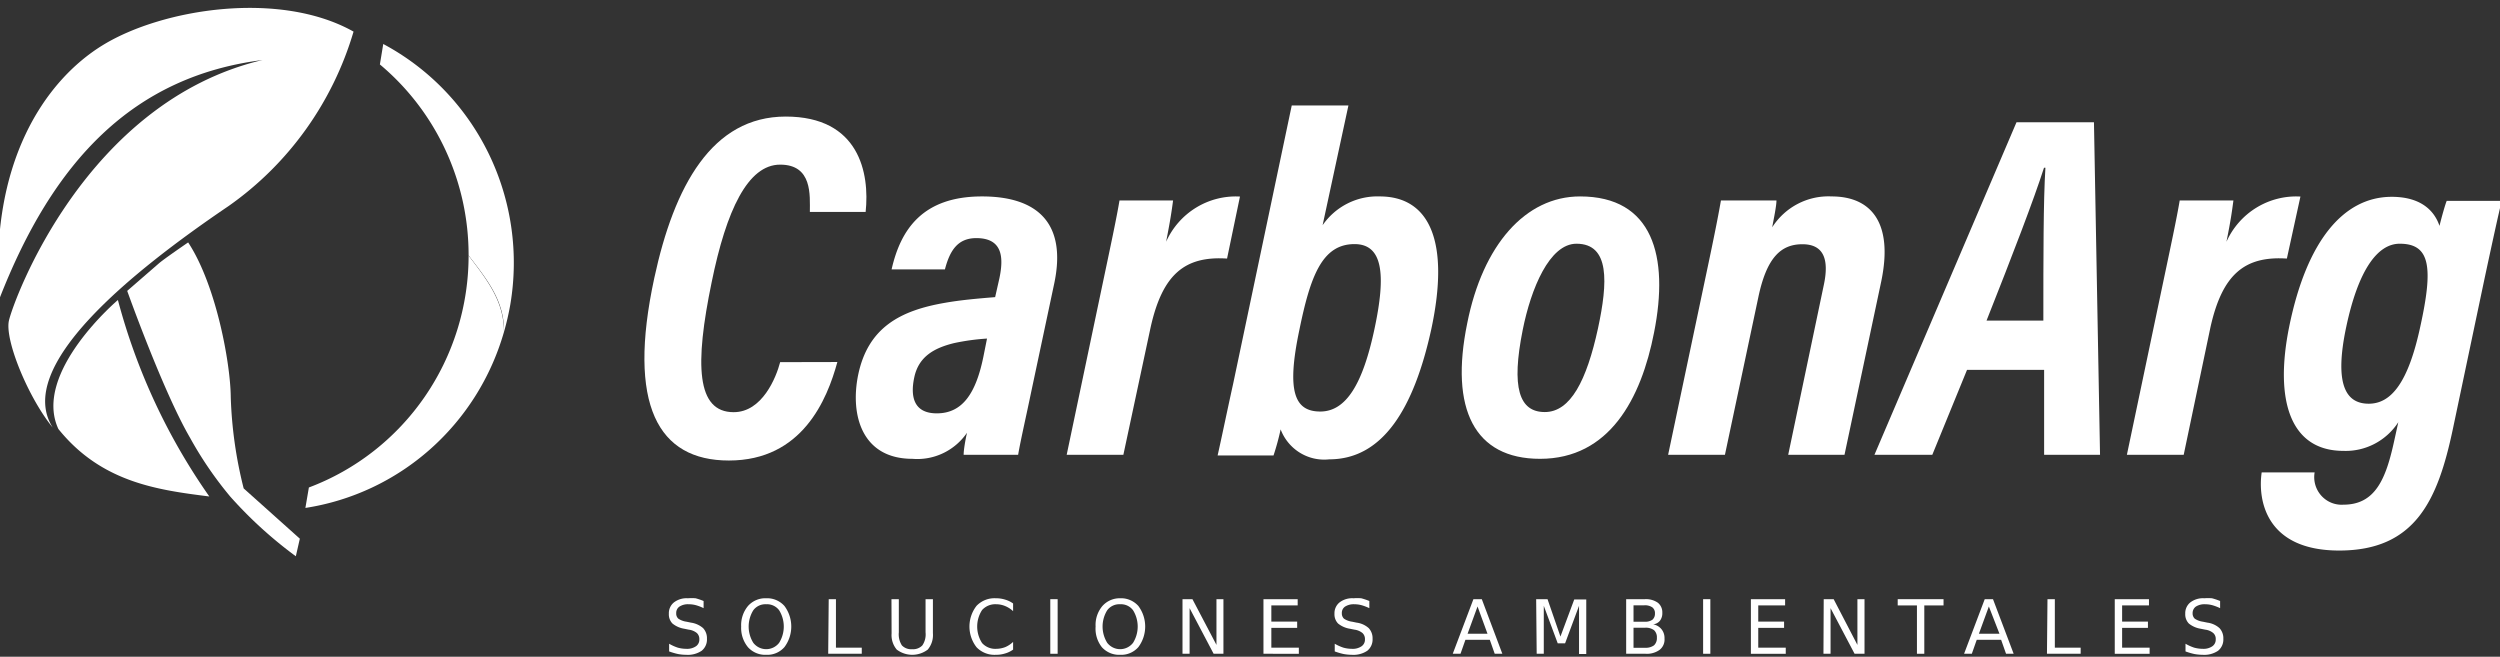 <?xml version="1.0" encoding="UTF-8" standalone="no"?>
<!-- Generator: Adobe Illustrator 25.0.1, SVG Export Plug-In . SVG Version: 6.00 Build 0)  -->

<svg
   xmlns:dc="http://purl.org/dc/elements/1.1/"
   xmlns:cc="http://creativecommons.org/ns#"
   xmlns:rdf="http://www.w3.org/1999/02/22-rdf-syntax-ns#"
   xmlns:svg="http://www.w3.org/2000/svg"
   xmlns="http://www.w3.org/2000/svg"
   xmlns:sodipodi="http://sodipodi.sourceforge.net/DTD/sodipodi-0.dtd"
   xmlns:inkscape="http://www.inkscape.org/namespaces/inkscape"
   version="1.1"
   id="Capa_1"
   x="0px"
   y="0px"
   viewBox="0 0 236.02 62"
   enable-background="new 0 0 236.02 59.81"
   xml:space="preserve"
   sodipodi:docname="entrega_logo-19-fix.svg"
   inkscape:version="0.92.4 (5da689c313, 2019-01-14)"
   width="236.02"
   height="62"><rect x="0" y="0" width="236.02" height="62" fill="#333333" stroke="none"/><defs
   id="defs4682" /><sodipodi:namedview
   pagecolor="#ffffff"
   bordercolor="#666666"
   borderopacity="1"
   objecttolerance="10"
   gridtolerance="10"
   guidetolerance="10"
   inkscape:pageopacity="0"
   inkscape:pageshadow="2"
   inkscape:window-width="1366"
   inkscape:window-height="705"
   id="namedview4680"
   showgrid="false"
   inkscape:zoom="4.1823618"
   inkscape:cx="91.720225"
   inkscape:cy="12.576455"
   inkscape:window-x="-8"
   inkscape:window-y="-8"
   inkscape:window-maximized="1"
   inkscape:current-layer="Capa_1" />

<g
   id="g3104"
   transform="matrix(1.219,0,0,1.23,-0.181,0.746)"
   style="stroke-width:0.817"><path
     id="path2993"
     d="m 54.64,45.523 v 0.55 a 3.48,3.48 0 0 0 -0.6,-0.23 2.2,2.2 0 0 0 -0.56,-0.07 1.2,1.2 0 0 0 -0.71,0.18 0.58,0.58 0 0 0 -0.25,0.51 0.51,0.51 0 0 0 0.17,0.42 1.51,1.51 0 0 0 0.63,0.23 l 0.34,0.07 a 1.83,1.83 0 0 1 0.94,0.42 1.13,1.13 0 0 1 0.3,0.82 1.1,1.1 0 0 1 -0.41,0.92 1.93,1.93 0 0 1 -1.2,0.31 3.52,3.52 0 0 1 -0.63,-0.06 5.24,5.24 0 0 1 -0.69,-0.2 v -0.59 a 3.55,3.55 0 0 0 0.67,0.3 2.48,2.48 0 0 0 0.65,0.09 1.22,1.22 0 0 0 0.75,-0.19 0.61,0.61 0 0 0 0.27,-0.54 0.62,0.62 0 0 0 -0.19,-0.48 1.23,1.23 0 0 0 -0.63,-0.26 l -0.34,-0.07 a 1.93,1.93 0 0 1 -0.92,-0.4 1,1 0 0 1 -0.28,-0.75 1.06,1.06 0 0 1 0.39,-0.87 1.62,1.62 0 0 1 1.08,-0.32 4,4 0 0 1 0.6,0 5.15,5.15 0 0 1 0.62,0.21 z"
     class="cls-1"
     inkscape:connector-curvature="0"
     style="fill:#ffffff;stroke-width:0.817" /><path
     id="path2995"
     d="m 59.49,45.313 a 1.8,1.8 0 0 1 1.41,0.59 2.62,2.62 0 0 1 0,3.16 1.77,1.77 0 0 1 -1.41,0.59 1.8,1.8 0 0 1 -1.41,-0.58 2.31,2.31 0 0 1 -0.53,-1.59 2.29,2.29 0 0 1 0.53,-1.58 1.8,1.8 0 0 1 1.41,-0.59 z m 0,0.46 a 1.17,1.17 0 0 0 -1,0.46 2.35,2.35 0 0 0 0,2.5 1.27,1.27 0 0 0 2,0 2.35,2.35 0 0 0 0,-2.5 1.17,1.17 0 0 0 -1,-0.46 z"
     class="cls-1"
     inkscape:connector-curvature="0"
     style="fill:#ffffff;stroke-width:0.817" /><path
     id="path2997"
     d="m 64.33,45.383 h 0.56 v 3.72 h 2 v 0.47 h -2.6 z"
     class="cls-1"
     inkscape:connector-curvature="0"
     style="fill:#ffffff;stroke-width:0.817" /><path
     id="path2999"
     d="m 69.19,45.383 h 0.57 v 2.55 a 1.55,1.55 0 0 0 0.24,1 1,1 0 0 0 0.79,0.29 1,1 0 0 0 0.79,-0.29 1.48,1.48 0 0 0 0.25,-1 v -2.55 h 0.57 v 2.62 a 1.72,1.72 0 0 1 -0.4,1.25 2,2 0 0 1 -2.4,0 1.71,1.71 0 0 1 -0.4,-1.24 z"
     class="cls-1"
     inkscape:connector-curvature="0"
     style="fill:#ffffff;stroke-width:0.817" /><path
     id="path3001"
     d="m 78.61,45.713 v 0.59 a 2,2 0 0 0 -0.61,-0.39 1.81,1.81 0 0 0 -0.69,-0.14 1.38,1.38 0 0 0 -1.1,0.44 2.31,2.31 0 0 0 0,2.54 1.38,1.38 0 0 0 1.1,0.44 2,2 0 0 0 0.69,-0.13 2.07,2.07 0 0 0 0.61,-0.4 v 0.59 a 2,2 0 0 1 -0.63,0.3 2.34,2.34 0 0 1 -0.71,0.1 1.93,1.93 0 0 1 -1.49,-0.58 2.57,2.57 0 0 1 0,-3.18 1.93,1.93 0 0 1 1.49,-0.58 2.34,2.34 0 0 1 0.71,0.1 2,2 0 0 1 0.63,0.3 z"
     class="cls-1"
     inkscape:connector-curvature="0"
     style="fill:#ffffff;stroke-width:0.817" /><path
     id="path3003"
     d="m 81.49,45.383 h 0.57 v 4.19 h -0.57 z"
     class="cls-1"
     inkscape:connector-curvature="0"
     style="fill:#ffffff;stroke-width:0.817" /><path
     id="path3005"
     d="m 86.9,45.313 a 1.8,1.8 0 0 1 1.41,0.59 2.62,2.62 0 0 1 0,3.16 1.77,1.77 0 0 1 -1.41,0.59 1.8,1.8 0 0 1 -1.41,-0.58 2.27,2.27 0 0 1 -0.49,-1.59 2.24,2.24 0 0 1 0.53,-1.58 1.8,1.8 0 0 1 1.37,-0.59 z m 0,0.46 a 1.17,1.17 0 0 0 -1,0.46 2.35,2.35 0 0 0 0,2.5 1.27,1.27 0 0 0 2,0 2.35,2.35 0 0 0 0,-2.5 1.17,1.17 0 0 0 -1,-0.46 z"
     class="cls-1"
     inkscape:connector-curvature="0"
     style="fill:#ffffff;stroke-width:0.817" /><path
     id="path3007"
     d="m 91.73,45.383 h 0.77 l 1.86,3.51 v -3.51 h 0.54 v 4.19 h -0.76 l -1.86,-3.5 v 3.5 h -0.55 z"
     class="cls-1"
     inkscape:connector-curvature="0"
     style="fill:#ffffff;stroke-width:0.817" /><path
     id="path3009"
     d="m 98,45.383 h 2.65 v 0.48 h -2.04 v 1.24 h 2 v 0.48 h -2 v 1.52 h 2.13 v 0.47 H 98 Z"
     class="cls-1"
     inkscape:connector-curvature="0"
     style="fill:#ffffff;stroke-width:0.817" /><path
     id="path3011"
     d="m 106.2,45.523 v 0.55 a 3.91,3.91 0 0 0 -0.61,-0.23 2.18,2.18 0 0 0 -0.55,-0.07 1.24,1.24 0 0 0 -0.72,0.18 0.58,0.58 0 0 0 -0.25,0.51 0.54,0.54 0 0 0 0.17,0.42 1.51,1.51 0 0 0 0.63,0.23 l 0.34,0.07 a 1.75,1.75 0 0 1 0.94,0.42 1.13,1.13 0 0 1 0.3,0.82 1.1,1.1 0 0 1 -0.41,0.92 1.93,1.93 0 0 1 -1.2,0.31 3.7,3.7 0 0 1 -0.63,-0.06 5.24,5.24 0 0 1 -0.69,-0.2 v -0.59 a 3.55,3.55 0 0 0 0.67,0.3 2.48,2.48 0 0 0 0.65,0.09 1.22,1.22 0 0 0 0.75,-0.19 0.61,0.61 0 0 0 0.27,-0.54 0.62,0.62 0 0 0 -0.19,-0.48 1.23,1.23 0 0 0 -0.62,-0.26 l -0.35,-0.07 a 1.93,1.93 0 0 1 -0.92,-0.4 1,1 0 0 1 -0.28,-0.75 1.06,1.06 0 0 1 0.39,-0.87 1.62,1.62 0 0 1 1.08,-0.32 4,4 0 0 1 0.6,0 5.29,5.29 0 0 1 0.63,0.21 z"
     class="cls-1"
     inkscape:connector-curvature="0"
     style="fill:#ffffff;stroke-width:0.817" /><path
     id="path3013"
     d="m 114.26,45.383 h 0.65 l 1.59,4.19 h -0.59 l -0.38,-1.07 h -1.89 l -0.38,1.07 h -0.6 z m 0.32,0.56 -0.77,2.09 h 1.54 z"
     class="cls-1"
     inkscape:connector-curvature="0"
     style="fill:#ffffff;stroke-width:0.817" /><path
     id="path3015"
     d="M 119.12,45.383 H 120 l 1,2.87 1.07,-2.85 H 123 v 4.19 h -0.56 v -3.7 l -1.08,2.88 h -0.57 l -1.08,-2.88 v 3.68 h -0.55 z"
     class="cls-1"
     inkscape:connector-curvature="0"
     style="fill:#ffffff;stroke-width:0.817" /><path
     id="path3017"
     d="m 126.09,45.383 h 1.45 a 1.61,1.61 0 0 1 1,0.27 0.93,0.93 0 0 1 0.35,0.77 0.94,0.94 0 0 1 -0.18,0.61 0.77,0.77 0 0 1 -0.53,0.28 1.09,1.09 0 0 1 0.65,0.38 1.06,1.06 0 0 1 0.23,0.71 1,1 0 0 1 -0.38,0.87 1.69,1.69 0 0 1 -1.08,0.3 h -1.51 z m 0.57,0.47 v 1.26 h 0.84 a 1,1 0 0 0 0.62,-0.15 0.6,0.6 0 0 0 0.2,-0.48 0.56,0.56 0 0 0 -0.2,-0.47 1,1 0 0 0 -0.62,-0.16 z m 0,1.72 v 1.54 h 0.91 a 1.08,1.08 0 0 0 0.68,-0.19 0.75,0.75 0 0 0 0.22,-0.58 0.74,0.74 0 0 0 -0.22,-0.58 1.08,1.08 0 0 0 -0.68,-0.19 z"
     class="cls-1"
     inkscape:connector-curvature="0"
     style="fill:#ffffff;stroke-width:0.817" /><path
     id="path3019"
     d="m 132.05,45.383 h 0.56 v 4.19 h -0.56 z"
     class="cls-1"
     inkscape:connector-curvature="0"
     style="fill:#ffffff;stroke-width:0.817" /><path
     id="path3021"
     d="m 135.75,45.383 h 2.65 v 0.48 h -2.08 v 1.24 h 2 v 0.48 h -2 v 1.52 h 2.13 v 0.47 h -2.7 z"
     class="cls-1"
     inkscape:connector-curvature="0"
     style="fill:#ffffff;stroke-width:0.817" /><path
     id="path3023"
     d="m 141.39,45.383 h 0.77 l 1.84,3.51 v -3.51 h 0.55 v 4.19 h -0.77 l -1.86,-3.5 v 3.5 h -0.55 z"
     class="cls-1"
     inkscape:connector-curvature="0"
     style="fill:#ffffff;stroke-width:0.817" /><path
     id="path3025"
     d="m 147.12,45.383 h 3.55 v 0.48 h -1.49 v 3.71 h -0.57 v -3.71 h -1.49 z"
     class="cls-1"
     inkscape:connector-curvature="0"
     style="fill:#ffffff;stroke-width:0.817" /><path
     id="path3027"
     d="m 153.86,45.383 h 0.64 l 1.6,4.19 h -0.59 l -0.38,-1.07 h -1.89 l -0.38,1.07 h -0.6 z m 0.32,0.56 -0.77,2.09 H 155 Z"
     class="cls-1"
     inkscape:connector-curvature="0"
     style="fill:#ffffff;stroke-width:0.817" /><path
     id="path3029"
     d="m 158.72,45.383 h 0.57 v 3.72 h 2 v 0.47 h -2.61 z"
     class="cls-1"
     inkscape:connector-curvature="0"
     style="fill:#ffffff;stroke-width:0.817" /><path
     id="path3031"
     d="m 163.93,45.383 h 2.65 v 0.48 h -2.08 v 1.24 h 2 v 0.48 h -2 v 1.52 h 2.13 v 0.47 h -2.7 z"
     class="cls-1"
     inkscape:connector-curvature="0"
     style="fill:#ffffff;stroke-width:0.817" /><path
     id="path3033"
     d="m 172.09,45.523 v 0.55 a 3.91,3.91 0 0 0 -0.61,-0.23 2.18,2.18 0 0 0 -0.55,-0.07 1.24,1.24 0 0 0 -0.72,0.18 0.61,0.61 0 0 0 -0.25,0.51 0.54,0.54 0 0 0 0.17,0.42 1.51,1.51 0 0 0 0.63,0.23 l 0.34,0.07 a 1.75,1.75 0 0 1 0.94,0.42 1.13,1.13 0 0 1 0.3,0.82 1.1,1.1 0 0 1 -0.41,0.92 1.92,1.92 0 0 1 -1.19,0.31 3.72,3.72 0 0 1 -0.64,-0.06 5.24,5.24 0 0 1 -0.69,-0.2 v -0.59 a 3.55,3.55 0 0 0 0.67,0.3 2.56,2.56 0 0 0 0.66,0.09 1.21,1.21 0 0 0 0.74,-0.19 0.61,0.61 0 0 0 0.27,-0.54 0.59,0.59 0 0 0 -0.19,-0.48 1.19,1.19 0 0 0 -0.62,-0.26 l -0.35,-0.07 a 1.93,1.93 0 0 1 -0.92,-0.4 1,1 0 0 1 -0.28,-0.75 1.06,1.06 0 0 1 0.39,-0.87 1.62,1.62 0 0 1 1.08,-0.32 4,4 0 0 1 0.6,0 5.29,5.29 0 0 1 0.63,0.21 z"
     class="cls-1"
     inkscape:connector-curvature="0"
     style="fill:#ffffff;stroke-width:0.817" /><path
     id="path3035"
     d="m 65,27.18 c -0.79,2.87 -2.71,7.56 -8.4,7.56 -5.49,0 -7.9,-4.26 -5.78,-14 1.54,-7.09 4.48,-12.4 10.18,-12.4 5.7,0 6.51,4.34 6.19,7.32 h -4.32 c 0,-1.27 0.21,-3.63 -2.3,-3.63 -2.51,0 -4.17,3.52 -5.3,9 -1.33,6.36 -1.19,10 1.7,10 2.21,0 3.29,-2.66 3.6,-3.84 z"
     class="cls-1"
     inkscape:connector-curvature="0"
     style="fill:#ffffff;stroke-width:0.817" /><path
     id="path3037"
     d="m 80,29.53 c -0.36,1.73 -0.81,3.66 -1,4.77 h -4.22 c 0,-0.37 0.13,-1.13 0.26,-1.69 a 4.68,4.68 0 0 1 -4.23,2 c -3.9,0 -4.82,-3.34 -4.21,-6.39 0.76,-3.74 3.35,-5 6.71,-5.58 1.25,-0.22 2.55,-0.33 3.91,-0.44 l 0.33,-1.45 c 0.32,-1.52 0.3,-3.08 -1.79,-3.08 -1.47,0 -2.06,1 -2.43,2.4 H 69.2 c 0.7,-3.06 2.4,-5.6 7,-5.6 4.36,0 6.58,2.11 5.59,6.71 z m -3.41,-4.15 a 17.39,17.39 0 0 0 -2.56,0.35 c -1.56,0.38 -2.73,1.05 -3.07,2.61 -0.34,1.56 0,2.78 1.74,2.78 2,0 3.06,-1.55 3.64,-4.5 z"
     class="cls-1"
     inkscape:connector-curvature="0"
     style="fill:#ffffff;stroke-width:0.817" /><path
     id="path3039"
     d="m 85.5,21.38 c 0.68,-3.2 1.12,-5.23 1.35,-6.6 H 91 c -0.11,0.82 -0.2,1.45 -0.54,3.17 a 5.92,5.92 0 0 1 5.72,-3.47 l -1,4.76 c -3.26,-0.21 -5,1.19 -5.92,5.28 l -2.11,9.78 h -4.39 z"
     class="cls-1"
     inkscape:connector-curvature="0"
     style="fill:#ffffff;stroke-width:0.817" /><path
     id="path3041"
     d="m 100.19,7.49 h 4.39 l -2,9.19 A 5.17,5.17 0 0 1 107,14.47 c 3.87,0 5.45,3.46 4,10.18 -1.35,6.11 -3.76,10 -7.91,10 a 3.61,3.61 0 0 1 -3.76,-2.3 19.15,19.15 0 0 1 -0.55,2 h -4.33 c 0.3,-1.31 0.76,-3.52 1.2,-5.49 z m 6.41,17.14 c 0.91,-4.22 0.63,-6.5 -1.55,-6.5 -2.51,0 -3.42,2.47 -4.27,6.59 -1,4.7 -0.39,6.26 1.62,6.26 2.01,0 3.3,-2.14 4.2,-6.35 z"
     class="cls-1"
     inkscape:connector-curvature="0"
     style="fill:#ffffff;stroke-width:0.817" /><path
     id="path3043"
     d="m 128.25,24.92 c -1,5.08 -3.46,9.69 -8.83,9.69 -5.09,0 -7,-3.83 -5.64,-10.4 1.2,-6 4.5,-9.74 8.74,-9.74 5.63,0 6.91,4.58 5.73,10.45 z m -10.17,-0.21 c -0.9,4.44 -0.28,6.31 1.71,6.31 1.99,0 3.24,-2.42 4.12,-6.43 0.76,-3.51 0.93,-6.49 -1.67,-6.49 -2.09,0 -3.52,3.44 -4.16,6.61 z"
     class="cls-1"
     inkscape:connector-curvature="0"
     style="fill:#ffffff;stroke-width:0.817" /><path
     id="path3045"
     d="m 132.2,20.85 c 0.86,-4 1.09,-5.28 1.23,-6.07 h 4.3 c 0,0.43 -0.21,1.41 -0.33,2.06 a 5.18,5.18 0 0 1 4.6,-2.37 c 3.05,0 4.79,2 3.85,6.5 L 143,34.3 h -4.36 l 2.75,-13 c 0.44,-2 0,-3.16 -1.65,-3.16 -1.65,0 -2.77,1 -3.42,4.1 l -2.58,12.06 h -4.4 z"
     class="cls-1"
     inkscape:connector-curvature="0"
     style="fill:#ffffff;stroke-width:0.817" /><path
     id="path3047"
     d="m 152.49,27.78 -2.69,6.52 h -4.48 l 11,-25.52 h 6 l 0.47,25.52 h -4.33 V 27.78 Z M 158.4,24 c 0,-4.83 0,-9.25 0.16,-11.73 h -0.11 C 157.68,14.67 156,19 154,24 Z"
     class="cls-1"
     inkscape:connector-curvature="0"
     style="fill:#ffffff;stroke-width:0.817" /><path
     id="path3049"
     d="m 167.61,21.38 c 0.68,-3.2 1.12,-5.23 1.35,-6.6 h 4.16 c -0.11,0.82 -0.19,1.45 -0.54,3.17 a 5.93,5.93 0 0 1 5.73,-3.47 l -1.05,4.76 c -3.26,-0.21 -5,1.19 -5.92,5.28 l -2.07,9.78 h -4.4 z"
     class="cls-1"
     inkscape:connector-curvature="0"
     style="fill:#ffffff;stroke-width:0.817" /><path
     id="path3051"
     d="m 190.11,32.35 c -1.16,5.42 -2.89,9.3 -8.8,9.3 -5.7,0 -6.31,-3.9 -6,-6 h 4.1 a 2.12,2.12 0 0 0 2.23,2.48 c 2.48,0 3.29,-2 3.92,-4.84 l 0.33,-1.49 a 4.87,4.87 0 0 1 -4.25,2.2 c -4.11,0 -5.37,-3.86 -4.19,-9.58 1.35,-6.53 4.19,-9.92 7.93,-9.92 2.39,0 3.35,1.19 3.7,2.23 0.16,-0.65 0.44,-1.64 0.56,-1.92 h 4.26 c -0.29,1.18 -0.72,3.15 -1.31,5.87 z m -8.26,-7.83 c -0.94,4.43 0,5.86 1.75,5.86 1.75,0 3.07,-1.64 4,-5.95 1,-4.52 0.77,-6.33 -1.6,-6.33 -1.72,0 -3.21,2.01 -4.15,6.42 z"
     class="cls-1"
     inkscape:connector-curvature="0"
     style="fill:#ffffff;stroke-width:0.817" /><path
     id="path3053"
     d="M 27.53,1.82 A 25,25 0 0 1 17.85,15.21 C 10.23,20.33 1.25,27.54 4.23,32.21 2.35,29.93 0.5,25.5 0.84,24 1.18,22.5 6.73,7.23 20.48,4 10.47,5.26 4.26,11.73 0.09,22.36 -0.68,12 3.54,5.62 8.14,2.84 12.74,0.06 21.8,-1.37 27.53,1.82 Z"
     class="cls-1"
     inkscape:connector-curvature="0"
     style="fill:#ffffff;stroke-width:0.817" /><path
     id="path3055"
     d="m 18,37.53 a 32.57,32.57 0 0 0 5.06,4.56 l 0.31,-1.35 -4.35,-3.86 a 32.28,32.28 0 0 1 -1,-7 C 18,27.3 16.9,21.28 14.72,18 c 0,0 -1.92,1.3 -2.29,1.63 L 10,21.72 c 0,0 2.77,7.71 4.87,11.28 A 28.36,28.36 0 0 0 18,37.53 Z"
     class="cls-1"
     inkscape:connector-curvature="0"
     style="fill:#ffffff;stroke-width:0.817" /><path
     id="path3057"
     d="m 9.28,22.42 c 0,0 -6.64,5.58 -4.61,9.9 C 8,36.42 12.35,37 16.36,37.5 A 47.11,47.11 0 0 1 9.28,22.42 Z"
     class="cls-1"
     inkscape:connector-curvature="0"
     style="fill:#ffffff;stroke-width:0.817" /><path
     id="path3059"
     d="m 39.18,24.87 c 0,-2.38 -1.32,-4 -2.74,-5.86 A 19,19 0 0 1 24.07,36.81 L 23.8,38.38 A 19,19 0 0 0 39.18,24.87 Z"
     class="cls-1"
     inkscape:connector-curvature="0"
     style="fill:#ffffff;stroke-width:0.817" /><path
     id="path3061"
     d="m 39.18,24.87 a 20.08,20.08 0 0 0 0.49,-2.1 19,19 0 0 0 -9.84,-20 L 29.57,4.34 A 19,19 0 0 1 36.44,19 c 1.42,1.84 2.79,3.49 2.74,5.87 z"
     class="cls-1"
     inkscape:connector-curvature="0"
     style="fill:#ffffff;stroke-width:0.817" /></g></svg>